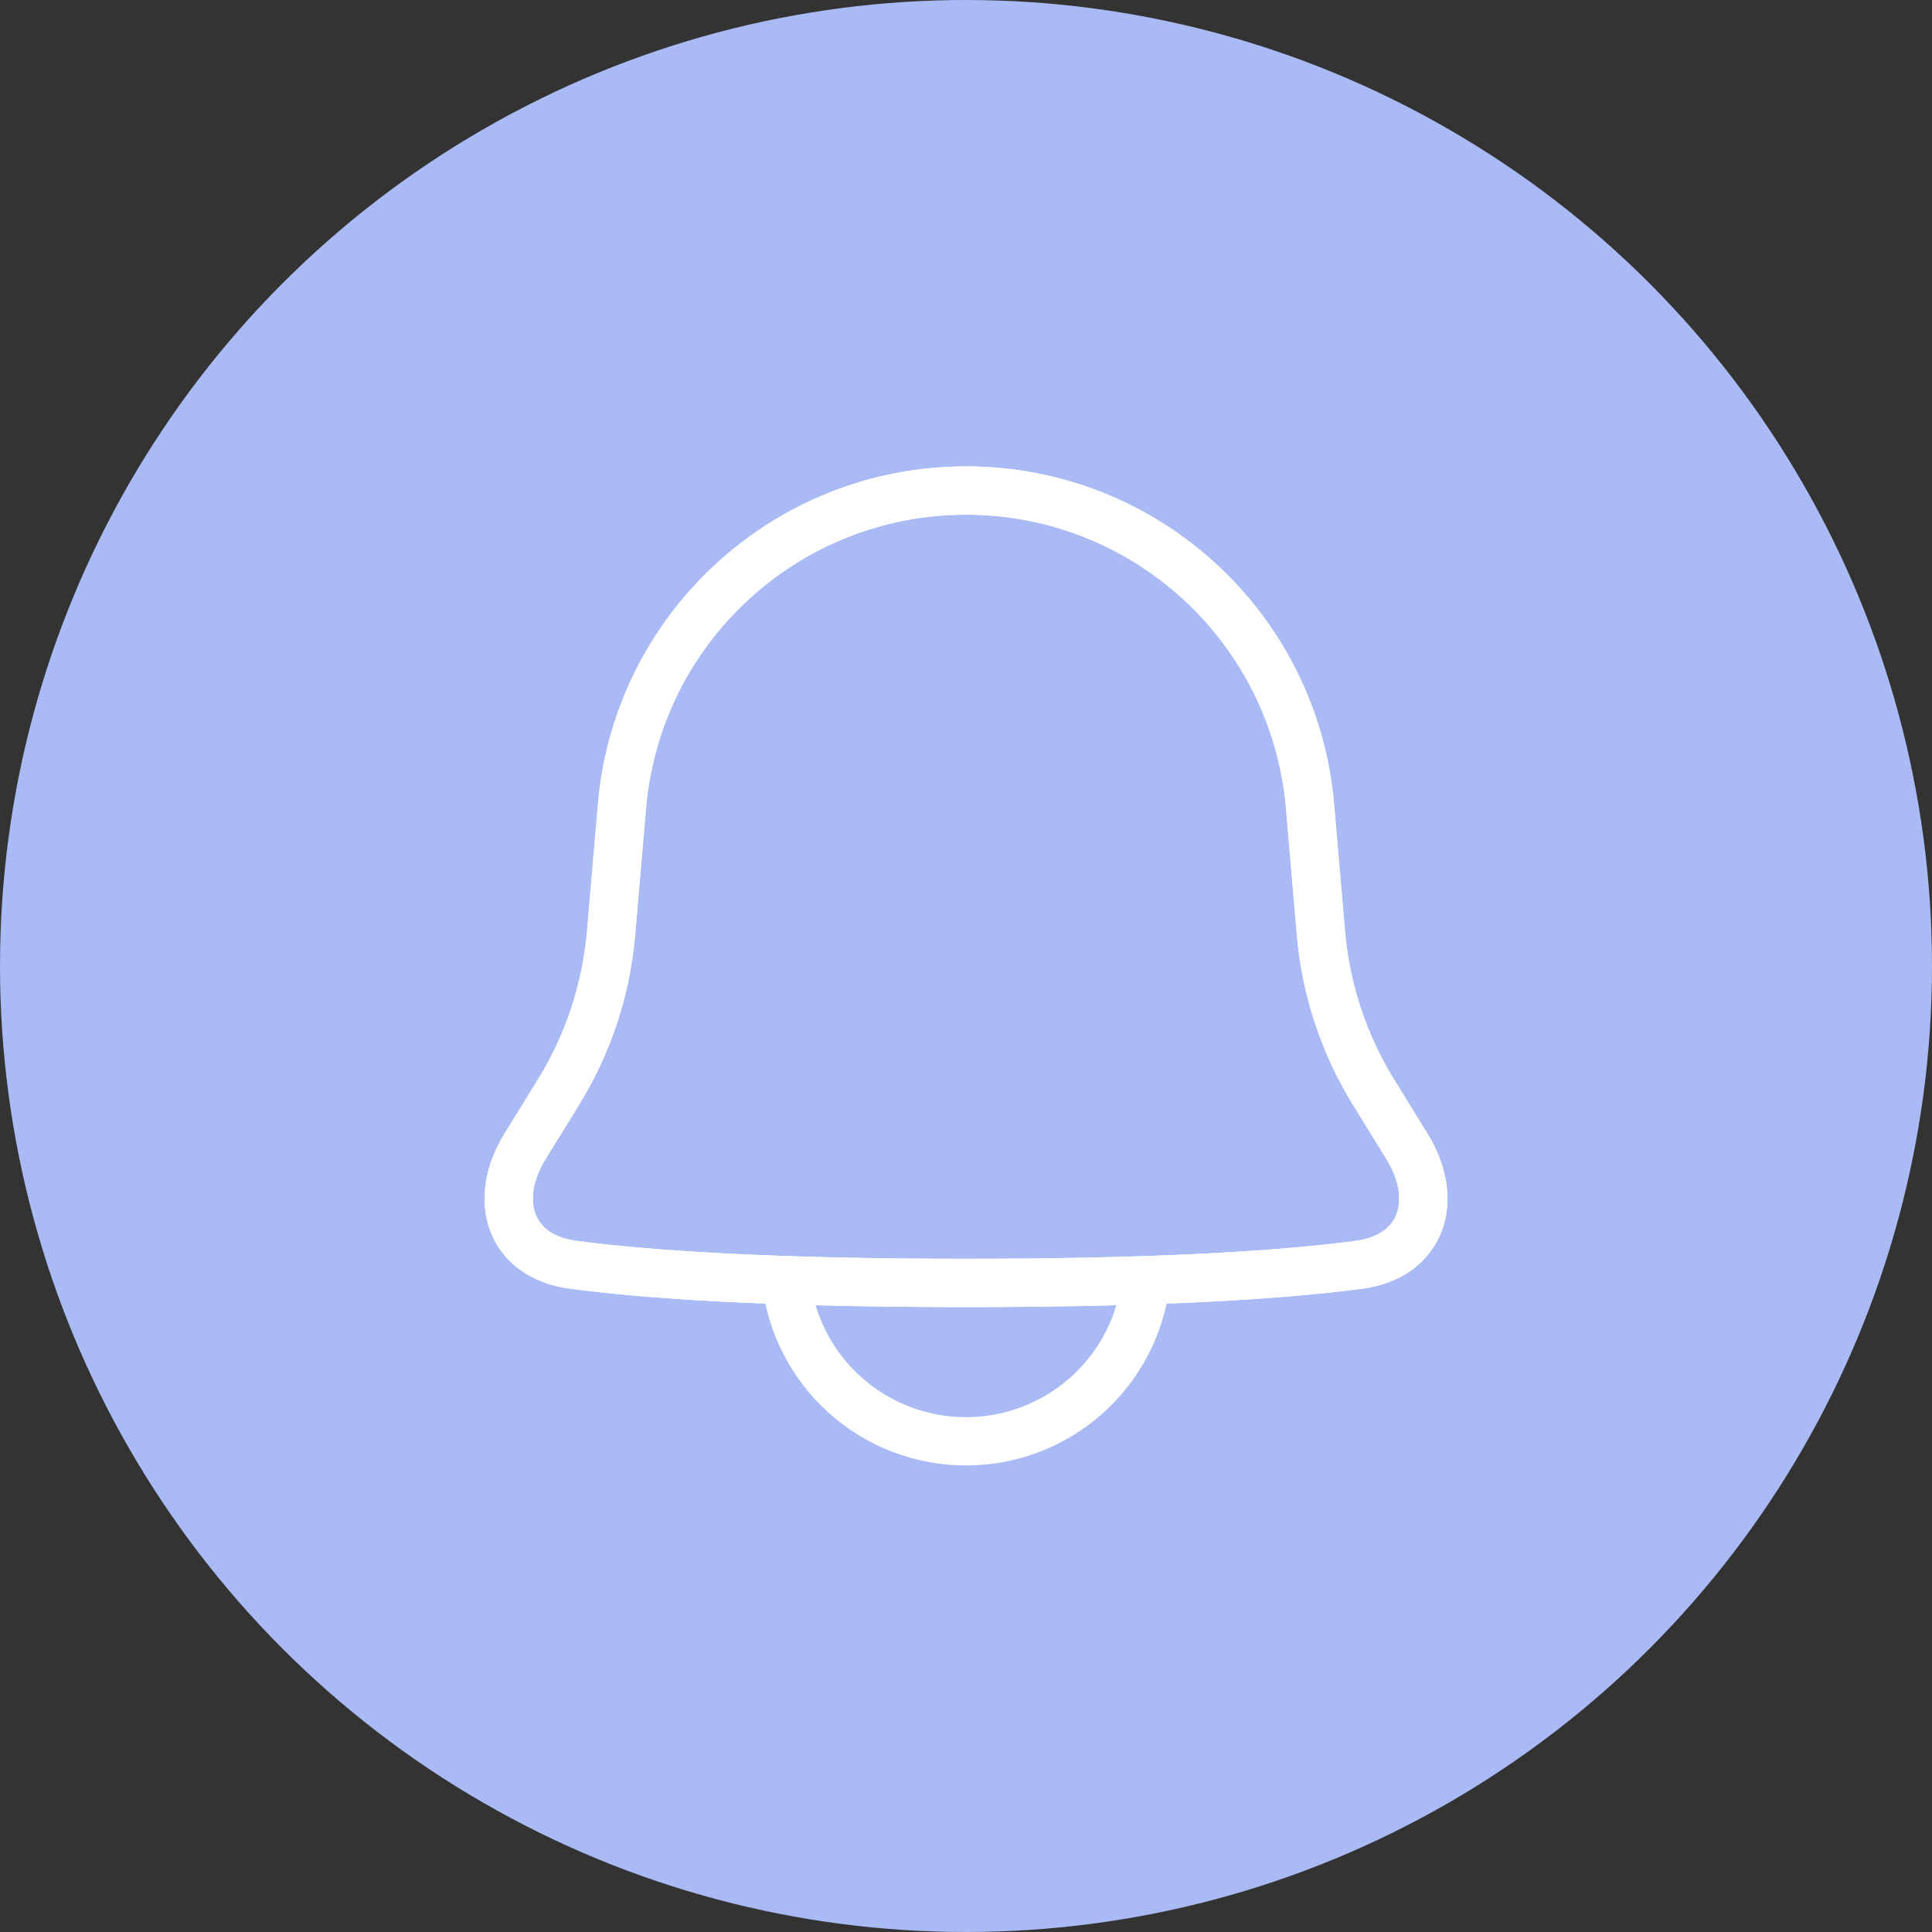 <svg width="40" height="40" viewBox="0 0 40 40" fill="none" xmlns="http://www.w3.org/2000/svg">
<rect x="0" y="0" width="40" height="40" fill="#333333" stroke="none"/>
<circle cx="20" cy="20" r="20" fill="#A9BAF5"/>
<path d="M27.123 16.695C26.806 12.996 23.712 10.156 20 10.156C16.288 10.156 13.194 12.997 12.877 16.695L12.652 19.315C12.552 20.485 12.179 21.614 11.562 22.613L10.873 23.73C10.18 24.852 10.558 26.011 11.865 26.185C13.359 26.384 15.855 26.562 20 26.562C24.145 26.562 26.641 26.384 28.135 26.186C29.442 26.012 29.82 24.852 29.128 23.731L28.438 22.613C27.821 21.614 27.448 20.484 27.348 19.315L27.123 16.695Z" stroke="white" stroke-linecap="round" stroke-linejoin="round"/>
<path d="M27.123 16.695C26.806 12.996 23.712 10.156 20 10.156C16.288 10.156 13.194 12.997 12.877 16.695L12.652 19.315C12.552 20.485 12.179 21.614 11.562 22.613L10.873 23.73C10.18 24.852 10.558 26.011 11.865 26.185C13.359 26.384 15.855 26.562 20 26.562C24.145 26.562 26.64 26.384 28.135 26.186C29.442 26.012 29.82 24.852 29.128 23.731L28.438 22.613C27.821 21.614 27.448 20.484 27.348 19.315L27.123 16.695Z" stroke="white" stroke-linecap="round" stroke-linejoin="round"/>
<path d="M16.273 26.505C16.374 27.423 16.811 28.27 17.499 28.886C18.186 29.501 19.077 29.841 20 29.841C20.923 29.841 21.813 29.501 22.501 28.886C23.189 28.27 23.625 27.423 23.727 26.505" stroke="white" stroke-linecap="round" stroke-linejoin="round"/>
</svg>
